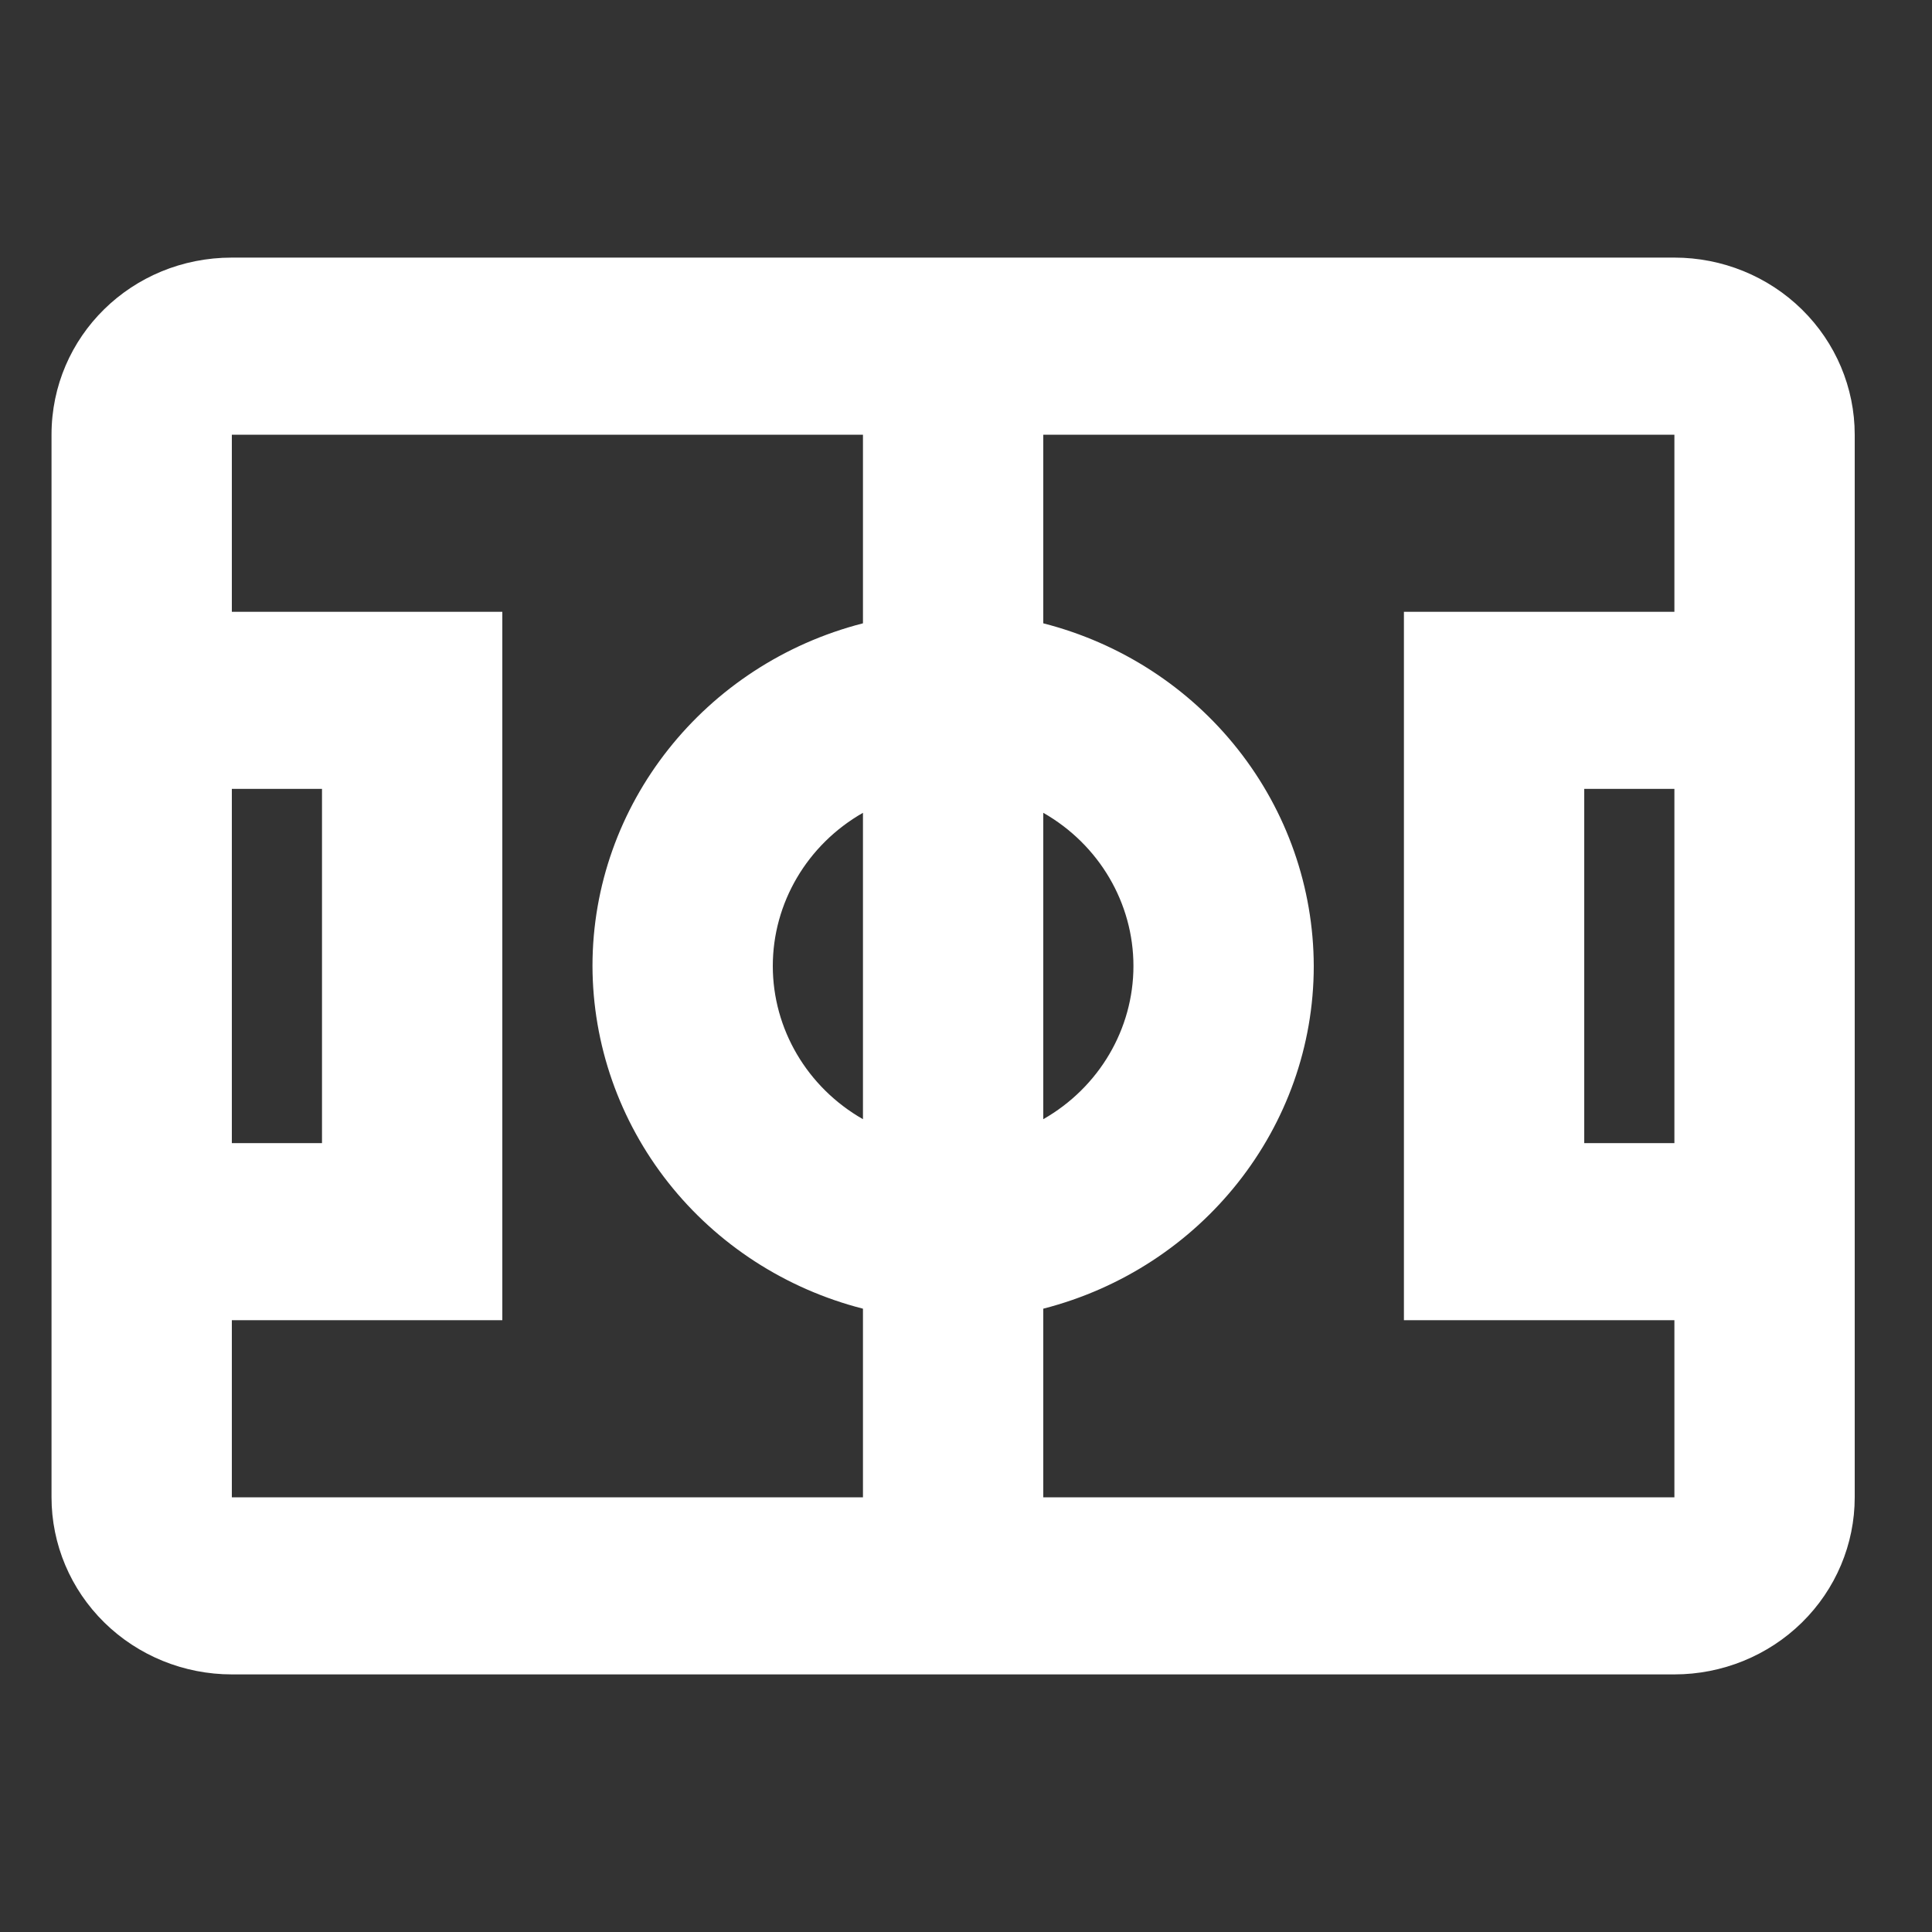 <svg width="75" height="75" viewBox="0 0 75 75" fill="none" xmlns="http://www.w3.org/2000/svg">
<rect x="0" y="0" width="75" height="75" fill="#333333" stroke="none"/>
<path d="M9 10C5.115 10 2 13.059 2 16.875V58.125C2 59.948 2.737 61.697 4.05 62.986C5.363 64.276 7.143 65 9 65H65C66.856 65 68.637 64.276 69.95 62.986C71.263 61.697 72 59.948 72 58.125V16.875C72 15.052 71.263 13.303 69.95 12.014C68.637 10.724 66.856 10 65 10H9ZM9 16.875H33.5V24.197C27.34 25.778 23 31.244 23 37.5C23.008 40.545 24.043 43.502 25.942 45.908C27.842 48.315 30.5 50.036 33.5 50.803V58.125H9V51.25H19.5V23.75H9V16.875ZM40.5 16.875H65V23.75H54.5V51.25H65V58.125H40.5V50.803C46.66 49.222 51 43.756 51 37.5C50.992 34.455 49.957 31.498 48.057 29.092C46.158 26.685 43.501 24.964 40.5 24.197V16.875ZM9 30.625H12.5V44.375H9V30.625ZM61.5 30.625H65V44.375H61.5V30.625ZM40.5 31.553C42.67 32.791 44 35.059 44 37.5C44 39.941 42.67 42.209 40.5 43.447V31.553ZM33.5 31.553V43.447C31.33 42.209 30 39.941 30 37.5C30 35.059 31.33 32.791 33.5 31.553Z" fill="white"/>
</svg>
